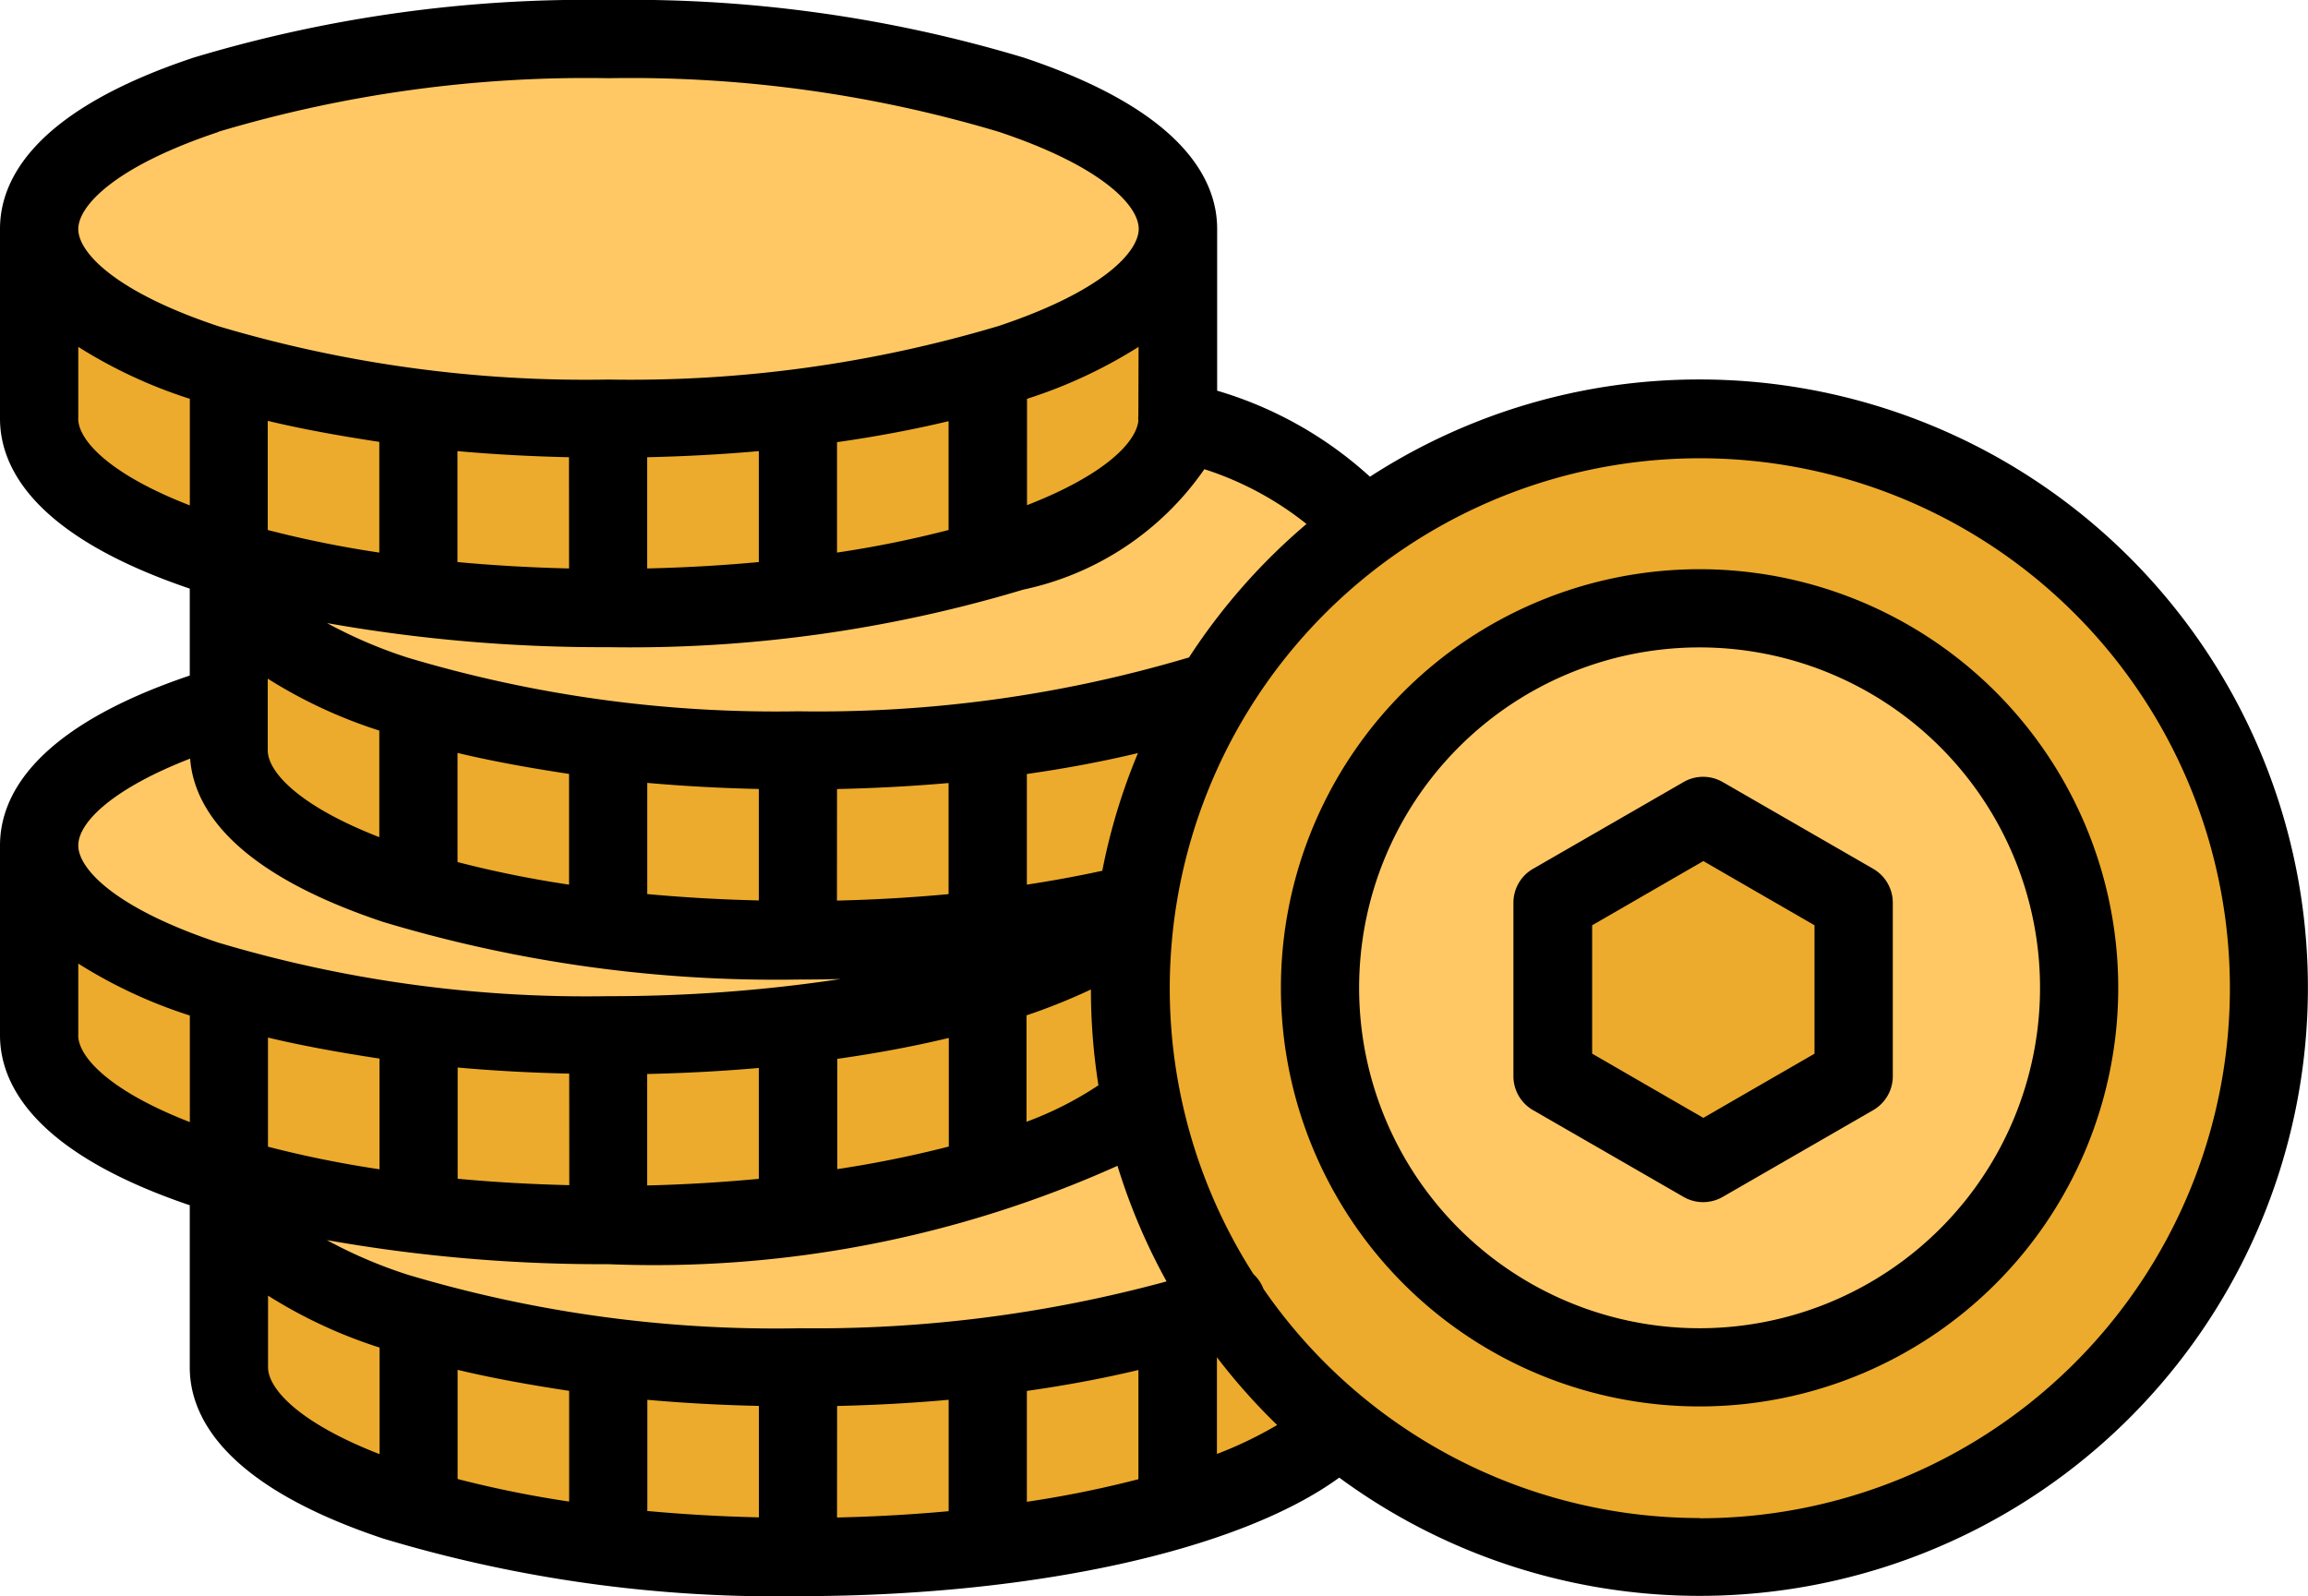 <svg id="total_presale_token" data-name="total presale token" xmlns="http://www.w3.org/2000/svg" width="30.662" height="21.208" viewBox="0 0 30.662 21.208">
  <path id="Path_3481" data-name="Path 3481" d="M71.563,339.851c-4.177,0-7.563-1.129-7.563-2.521v-2.521H79.127v2.521c0,1.392-3.386,2.521-7.563,2.521" transform="translate(-60.882 -319.085)" fill="#ecab2c"/>
  <path id="Path_3482" data-name="Path 3482" d="M71.563,339.851c-4.177,0-7.563-1.129-7.563-2.521v-2.521H79.127v2.521C79.127,338.722,75.74,339.851,71.563,339.851Z" transform="translate(-60.882 -319.085)" fill="#ecab2c"/>
  <ellipse id="Ellipse_43" data-name="Ellipse 43" cx="7.563" cy="2.521" rx="7.563" ry="2.521" transform="translate(3.118 13.203)" fill="#ffc864"/>
  <path id="Path_3483" data-name="Path 3483" d="M31.563,271.425C27.386,271.425,24,270.3,24,268.9v-2.521H39.127V268.9c0,1.392-3.386,2.521-7.563,2.521" transform="translate(-23.48 -255.104)" fill="#ecab2c"/>
  <path id="Path_3484" data-name="Path 3484" d="M31.563,271.425C27.386,271.425,24,270.3,24,268.9v-2.521H39.127V268.9C39.127,270.3,35.74,271.425,31.563,271.425Z" transform="translate(-23.48 -255.104)" fill="#ecab2c"/>
  <ellipse id="Ellipse_44" data-name="Ellipse 44" cx="7.563" cy="2.521" rx="7.563" ry="2.521" transform="translate(0.52 8.758)" fill="#ffc864"/>
  <path id="Path_3485" data-name="Path 3485" d="M70.364,215.425c-4.177,0-7.564-1.129-7.564-2.521v-2.521H77.927V212.9c0,1.392-3.386,2.521-7.563,2.521" transform="translate(-59.76 -202.742)" fill="#ecab2c"/>
  <path id="Path_3486" data-name="Path 3486" d="M70.364,215.425c-4.177,0-7.564-1.129-7.564-2.521v-2.521H77.927V212.9C77.927,214.3,74.541,215.425,70.364,215.425Z" transform="translate(-59.76 -202.742)" fill="#ecab2c"/>
  <ellipse id="Ellipse_45" data-name="Ellipse 45" cx="7.563" cy="2.521" rx="7.563" ry="2.521" transform="translate(3.041 5.12)" fill="#ffc864"/>
  <circle id="Ellipse_46" data-name="Ellipse 46" cx="7.563" cy="7.563" r="7.563" transform="translate(15.016 5.562)" fill="#ecab2c"/>
  <circle id="Ellipse_47" data-name="Ellipse 47" cx="5.042" cy="5.042" r="5.042" transform="translate(17.537 8.083)" fill="#ffc864"/>
  <g id="Group_398" data-name="Group 398" transform="translate(0.52 3.061)">
    <path id="Path_3487" data-name="Path 3487" d="M337.622,263.1v-2.306l-2-1.153-2,1.153V263.1l2,1.153Z" transform="translate(-313.514 -251.858)" fill="#ecab2c"/>
    <path id="Path_3488" data-name="Path 3488" d="M31.563,144.926c-4.177,0-7.563-1.129-7.563-2.521v-2.521H39.127v2.521c0,1.392-3.386,2.521-7.563,2.521" transform="translate(-24 -139.884)" fill="#ecab2c"/>
    <path id="Path_3489" data-name="Path 3489" d="M31.563,144.926c-4.177,0-7.563-1.129-7.563-2.521v-2.521H39.127v2.521c0,1.392-3.386,2.521-7.563,2.521Z" transform="translate(-24 -139.884)" fill="#ecab2c"/>
  </g>
  <ellipse id="Ellipse_48" data-name="Ellipse 48" cx="7.563" cy="2.521" rx="7.563" ry="2.521" transform="translate(0.52 0.54)" fill="#ffc864"/>
  <path id="Path_3490" data-name="Path 3490" d="M38.579,97.808A8.035,8.035,0,0,0,34.2,99.1a5.183,5.183,0,0,0-2.03-1.143V95.807c0-.647-.446-1.567-2.571-2.276a18.107,18.107,0,0,0-5.512-.765,18.119,18.119,0,0,0-5.513.765C16.446,94.239,16,95.159,16,95.807v2.521c0,.642.44,1.553,2.521,2.259v1.155C16.45,102.441,16,103.347,16,104v2.521c0,.642.44,1.553,2.521,2.259v2.153c0,.647.446,1.567,2.571,2.276a18.107,18.107,0,0,0,5.512.765c3.127,0,5.861-.609,7.188-1.575A8.081,8.081,0,1,0,38.58,97.808Zm-16.5,13.159c.465.111.961.2,1.482.279v1.471a14.335,14.335,0,0,1-1.482-.3Zm2.521,1.857v-1.459c.481.043.977.07,1.482.081v1.481c-.507-.012-1-.04-1.483-.085,0-.006,0-.013,0-.019Zm2.521-1.377c.5-.011,1-.039,1.482-.082v1.459c0,.007,0,.014,0,.021-.467.043-.962.072-1.483.084Zm2.521-.2c.521-.074,1.018-.167,1.482-.278v1.451a14.238,14.238,0,0,1-1.482.3Zm-3.041-.832a17.074,17.074,0,0,1-5.184-.712,6.216,6.216,0,0,1-1.075-.46,20.95,20.95,0,0,0,3.738.32,15.009,15.009,0,0,0,6.766-1.307,8.042,8.042,0,0,0,.652,1.536,17.765,17.765,0,0,1-4.9.622Zm-.52-3.459v1.457c0,.005,0,.011,0,.016-.48.045-.977.076-1.483.088v-1.481c.507-.011,1-.038,1.482-.08Zm0-8.2v1.459c0,.006,0,.013,0,.019-.48.045-.976.073-1.483.085V98.841c.5-.011,1-.038,1.482-.081Zm5.042-.476a.508.508,0,0,0,0,.079c-.031.281-.438.714-1.479,1.119V98.065a6.445,6.445,0,0,0,1.482-.69Zm-2.521,1.528a14.329,14.329,0,0,1-1.482.3V98.641c.52-.074,1.016-.167,1.482-.279Zm-5.042.511c-.507-.012-1-.04-1.483-.085,0-.007,0-.013,0-.019V98.76c.482.043.977.07,1.482.081Zm-2.521-.211a14.33,14.33,0,0,1-1.482-.3v-1.45c.465.111.961.2,1.482.279Zm-1.482,1.675a6.436,6.436,0,0,0,1.482.69v1.416c-1.085-.422-1.482-.875-1.482-1.153Zm2.521.987c.465.111.961.2,1.482.279v1.471a14.333,14.333,0,0,1-1.482-.3Zm2.521,1.857v-1.459c.481.043.977.07,1.482.081v1.481c-.507-.012-1-.04-1.483-.085,0-.006,0-.013,0-.019Zm2.521-1.377c.505-.011,1-.038,1.482-.08v1.457c0,.007,0,.012,0,.019-.482.045-.978.074-1.483.086Zm3.373,2.665a8.107,8.107,0,0,0,.1,1.271,4.624,4.624,0,0,1-.956.485v-1.414a7.969,7.969,0,0,0,.852-.342Zm.149-1.579c-.32.07-.655.131-1,.184v-1.47c.518-.074,1.012-.167,1.476-.278a8.018,8.018,0,0,0-.474,1.564ZM28.605,108a14.892,14.892,0,0,1-1.482.3v-1.465c.523-.074,1.019-.167,1.482-.278Zm-5.042.513c-.507-.012-1-.04-1.483-.085,0-.007,0-.013,0-.019v-1.459c.482.043.977.07,1.482.081Zm-2.521-.211a14.33,14.33,0,0,1-1.482-.3v-1.45c.465.111.961.2,1.482.279Zm10.751-6.8a17.238,17.238,0,0,1-5.189.715,17.074,17.074,0,0,1-5.184-.712,6.217,6.217,0,0,1-1.075-.46,20.951,20.951,0,0,0,3.738.32,18.117,18.117,0,0,0,5.512-.765A3.907,3.907,0,0,0,32,99a4.253,4.253,0,0,1,1.357.728A8.146,8.146,0,0,0,31.793,101.506ZM18.9,94.517a17.07,17.07,0,0,1,5.184-.712,17.07,17.07,0,0,1,5.184.712c1.373.458,1.86.981,1.86,1.29s-.487.832-1.86,1.29a17.072,17.072,0,0,1-5.184.712A17.072,17.072,0,0,1,18.9,97.1c-1.373-.458-1.86-.981-1.86-1.29s.487-.832,1.86-1.29Zm-1.86,3.811v-.953a6.436,6.436,0,0,0,1.482.69v1.416C17.436,99.06,17.039,98.607,17.039,98.328Zm1.486,4.518c.048.639.555,1.5,2.566,2.17a18.117,18.117,0,0,0,5.512.765q.283,0,.564-.007a20.514,20.514,0,0,1-3.085.228,17.073,17.073,0,0,1-5.184-.712c-1.372-.458-1.859-.981-1.859-1.29S17.5,103.244,18.525,102.846Zm-1.486,3.676v-.953a6.436,6.436,0,0,0,1.482.69v1.416C17.436,107.253,17.039,106.8,17.039,106.522Zm2.521,4.412v-.953a6.436,6.436,0,0,0,1.482.69v1.416c-1.085-.422-1.482-.875-1.482-1.154Zm12.606,1.152V110.8a8.148,8.148,0,0,0,.8.9A5.27,5.27,0,0,1,32.166,112.085Zm6.413.85a7.041,7.041,0,0,1-5.795-3.045v0a.516.516,0,0,0-.132-.195,7.042,7.042,0,1,1,5.928,3.243Z" transform="translate(-16 -92.766)"/>
  <path id="Path_3491" data-name="Path 3491" d="M283.517,209.191a5.562,5.562,0,1,0,5.562,5.562A5.562,5.562,0,0,0,283.517,209.191Zm0,10.085a4.523,4.523,0,1,1,4.523-4.523,4.523,4.523,0,0,1-4.523,4.523Z" transform="translate(-260.938 -201.628)"/>
  <path id="Path_3492" data-name="Path 3492" d="M330.4,252.861l-2-1.153a.52.52,0,0,0-.52,0l-2,1.153a.52.52,0,0,0-.26.45v2.306a.52.52,0,0,0,.26.45l2,1.153a.52.52,0,0,0,.52,0l2-1.153a.52.52,0,0,0,.26-.45v-2.306a.52.52,0,0,0-.26-.45Zm-.78,2.456-1.477.853-1.477-.853v-1.706l1.477-.853,1.477.853Z" transform="translate(-305.514 -241.317)"/>
</svg>
